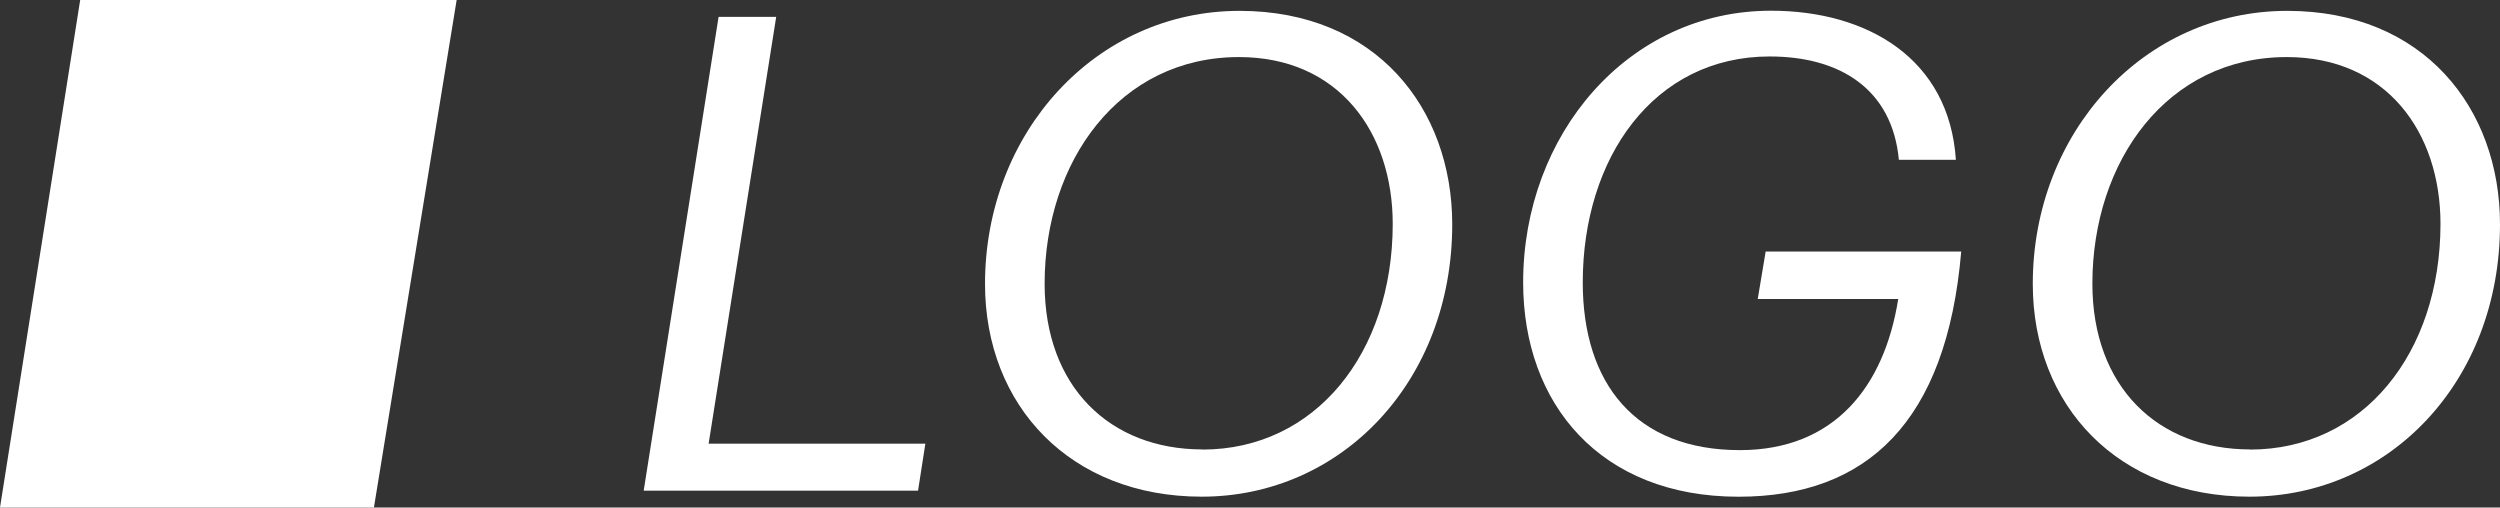 <svg xmlns="http://www.w3.org/2000/svg" viewBox="0 0 501.64 101.84"><rect x="0" y="0" width="501.64" height="101.84" fill="#333333" stroke="none"/><defs><style>.cls-1{fill:#fff;}</style></defs><title>LOGO</title><g id="Layer_2" data-name="Layer 2"><polygon class="cls-1" points="155.75 3.38 144.19 3.38 129.16 98.46 184.21 98.46 185.68 89.02 142.19 89.02 155.75 3.38"/><path class="cls-1" d="M248.71,2.18c-28.86,0-51.06,24.47-51.06,54.79,0,24.47,17.15,42.69,43.48,42.69,28.06,0,50.27-23.14,50.27-54.65C291.39,21.73,276.1,2.18,248.71,2.18Zm-7.45,88c-18.48,0-31.65-12.5-31.65-33.25,0-24.6,15-45.48,39-45.48,19.95,0,30.85,15,30.85,33.51C279.43,70.93,263.87,90.21,241.26,90.21Z"/><path class="cls-1" d="M352.7,60h28.19c-2.79,17.55-12.77,30.32-31.78,30.32-20.88,0-31.52-13.3-31.52-33.64,0-25,14.23-45.35,37.5-45.35,14.1,0,24.6,6.52,25.93,20.74h11.44c-1.33-20.35-17.82-29.92-37.1-29.92-28.72,0-49.73,24.87-49.73,54.52,0,24.47,15.56,43,43.22,43,25.67,0,41.76-14.89,44.68-49.2H354.29Z"/><path class="cls-1" d="M458.95,2.18c-28.86,0-51.06,24.47-51.06,54.79,0,24.47,17.15,42.69,43.48,42.69,28.06,0,50.27-23.14,50.27-54.65C501.64,21.73,486.34,2.18,458.95,2.18Zm-7.45,88c-18.48,0-31.65-12.5-31.65-33.25,0-24.6,15-45.48,39-45.48,19.95,0,30.85,15,30.85,33.51C489.67,70.93,474.11,90.21,451.5,90.21Z"/><polygon class="cls-1" points="91.63 0 16.09 0 0 101.84 75.03 101.84 91.63 0"/></g></svg>